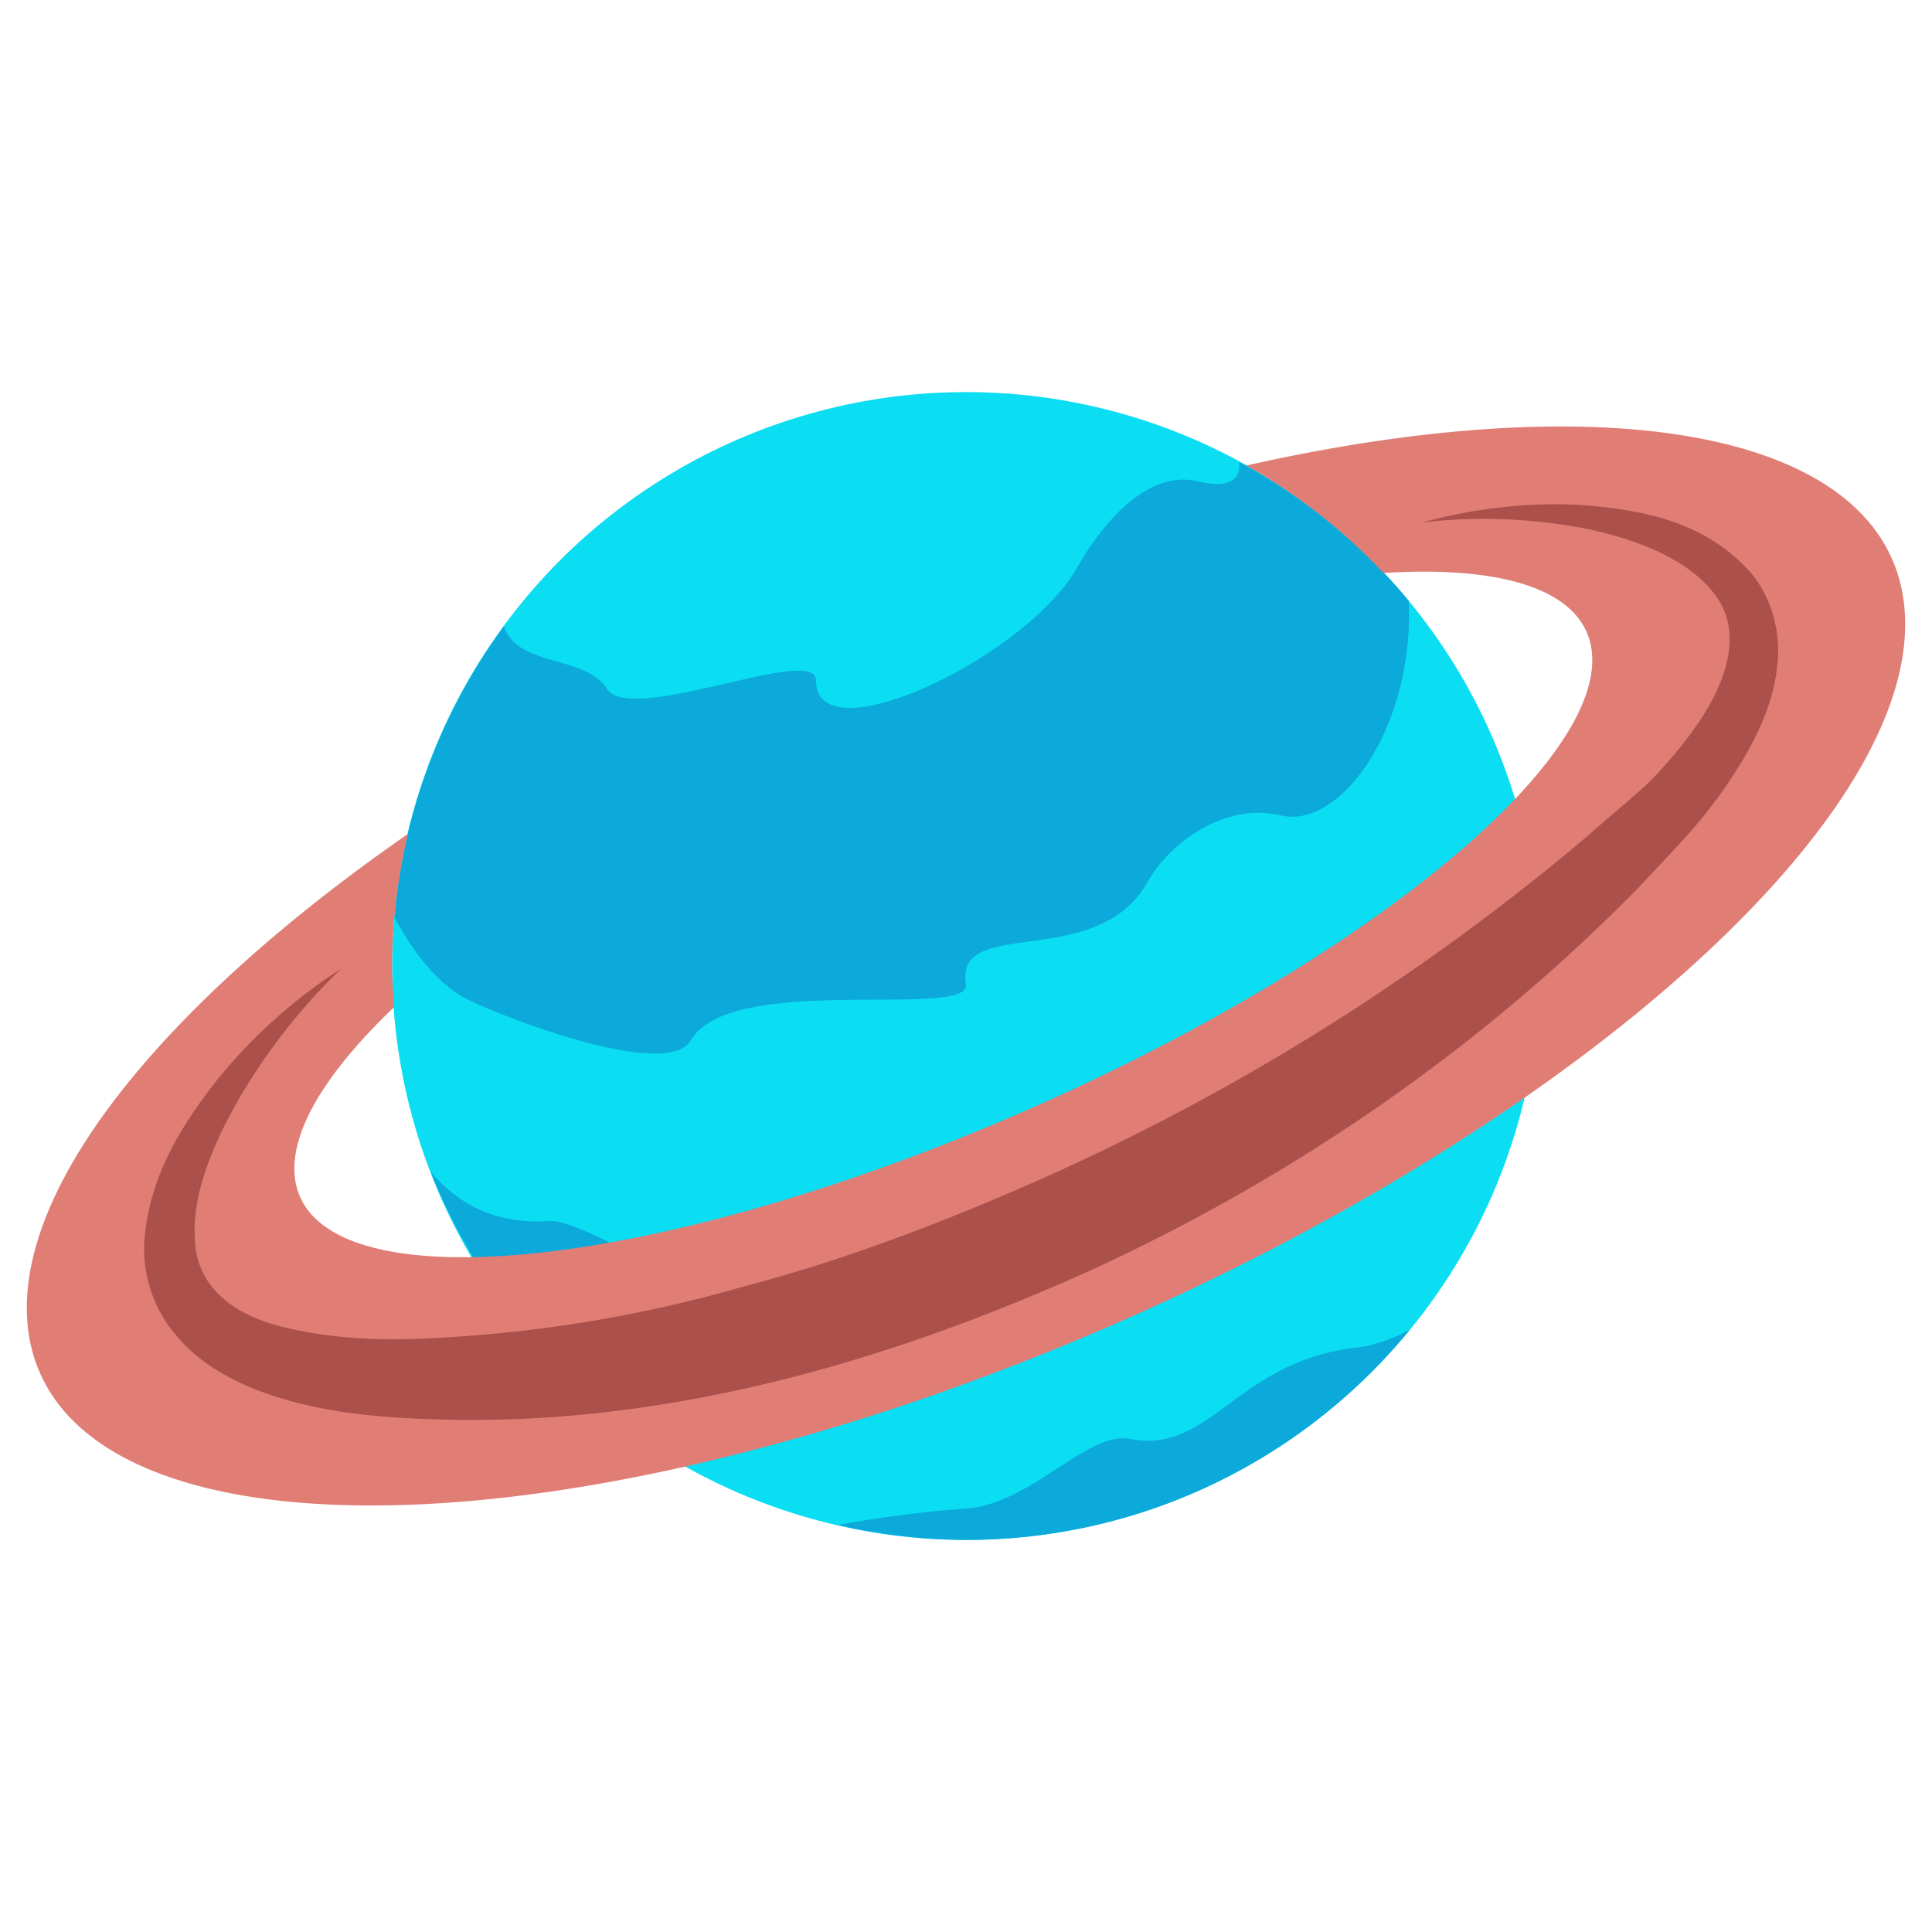 <svg width="36px" height="36px" viewBox="0 0 36 36" xmlns="http://www.w3.org/2000/svg" xmlns:xlink="http://www.w3.org/1999/xlink" aria-hidden="true" role="img" class="iconify iconify--twemoji" preserveAspectRatio="xMidYMid meet">
<circle fill="#0bdef2" cx="18" cy="18" r="10.694"></circle>
<path fill="#0baada" d="M10.229 22.751c-.985.067-1.689-.308-2.203-.917c.214.557.487 1.081.788 1.588c.771.289 1.591.41 2.54-.272c-.463-.227-.88-.415-1.125-.399zM23.086 8.608c.045.328-.187.5-.75.363c-.955-.232-1.793.776-2.274 1.619c-.947 1.657-4.854 3.524-4.857 2.087c-.001-.679-3.452.843-3.893.161c-.417-.644-1.663-.396-1.921-1.168a10.655 10.655 0 0 0-2.04 5.422c.377.718.864 1.282 1.352 1.526c.66.33 3.726 1.528 4.174.763c.747-1.276 5.229-.373 5.122-1.044c-.205-1.285 2.427-.23 3.373-1.886c.482-.843 1.533-1.49 2.489-1.258c1.116.271 2.493-1.643 2.389-3.996a10.703 10.703 0 0 0-3.164-2.589zm3.181 16.175c-.338.166-.671.293-.975.326c-2.248.243-2.734 2.005-4.242 1.703c-.777-.156-1.837 1.214-3.05 1.297a21.91 21.91 0 0 0-2.386.308a10.72 10.72 0 0 0 2.386.277c3.331 0 6.305-1.523 8.267-3.911z"></path>
<path fill="#e07e76" d="M23.225 8.674a10.695 10.695 0 0 1 2.554 2.003c2.491-.157 4.01.429 3.883 1.777c-.066.705-.585 1.542-1.431 2.435c-2.108 2.221-6.309 4.796-11.07 6.602c-3.309 1.255-6.258 1.9-8.366 1.934c-2.145.035-3.418-.563-3.302-1.803c.076-.815.752-1.806 1.852-2.857c-.019-.255-.039-.507-.039-.765c0-.848.109-1.669.296-2.461C3.3 18.522.5 21.807.5 24.369c0 3.487 5.162 4.558 12.275 2.957A42.734 42.734 0 0 0 18 25.777c3.9-1.419 7.489-3.3 10.399-5.317c4.301-2.983 7.101-6.268 7.101-8.83c0-3.486-5.162-4.558-12.275-2.956z"></path>
<path fill="#ab504a" d="M6.356 18.051a11.319 11.319 0 0 0-1.88 2.382c-.49.852-.907 1.811-.844 2.671c.035.856.682 1.366 1.558 1.602c.874.227 1.845.287 2.834.229a25.311 25.311 0 0 0 5.841-.965c1.924-.505 3.791-1.225 5.615-2.036a42.592 42.592 0 0 0 10.132-6.382c.368-.333.771-.649 1.124-.986c.333-.337.647-.713.91-1.097c.522-.768.826-1.667.335-2.352c-.49-.696-1.495-1.075-2.453-1.271c-.981-.187-2.01-.23-3.03-.111c.992-.265 2.037-.395 3.088-.316c1.03.092 2.172.3 3.008 1.221c.41.457.599 1.145.524 1.746c-.057.611-.293 1.15-.563 1.635c-.278.485-.59.925-.945 1.348c-.352.404-.709.777-1.072 1.163c-2.932 2.994-6.44 5.414-10.261 7.159c-3.816 1.72-7.974 2.911-12.261 2.754c-1.056-.04-2.157-.133-3.236-.548c-.534-.209-1.082-.517-1.5-1.016a2.485 2.485 0 0 1-.589-1.774c.098-1.213.704-2.152 1.349-2.976a9.75 9.75 0 0 1 2.316-2.08z"></path></svg>